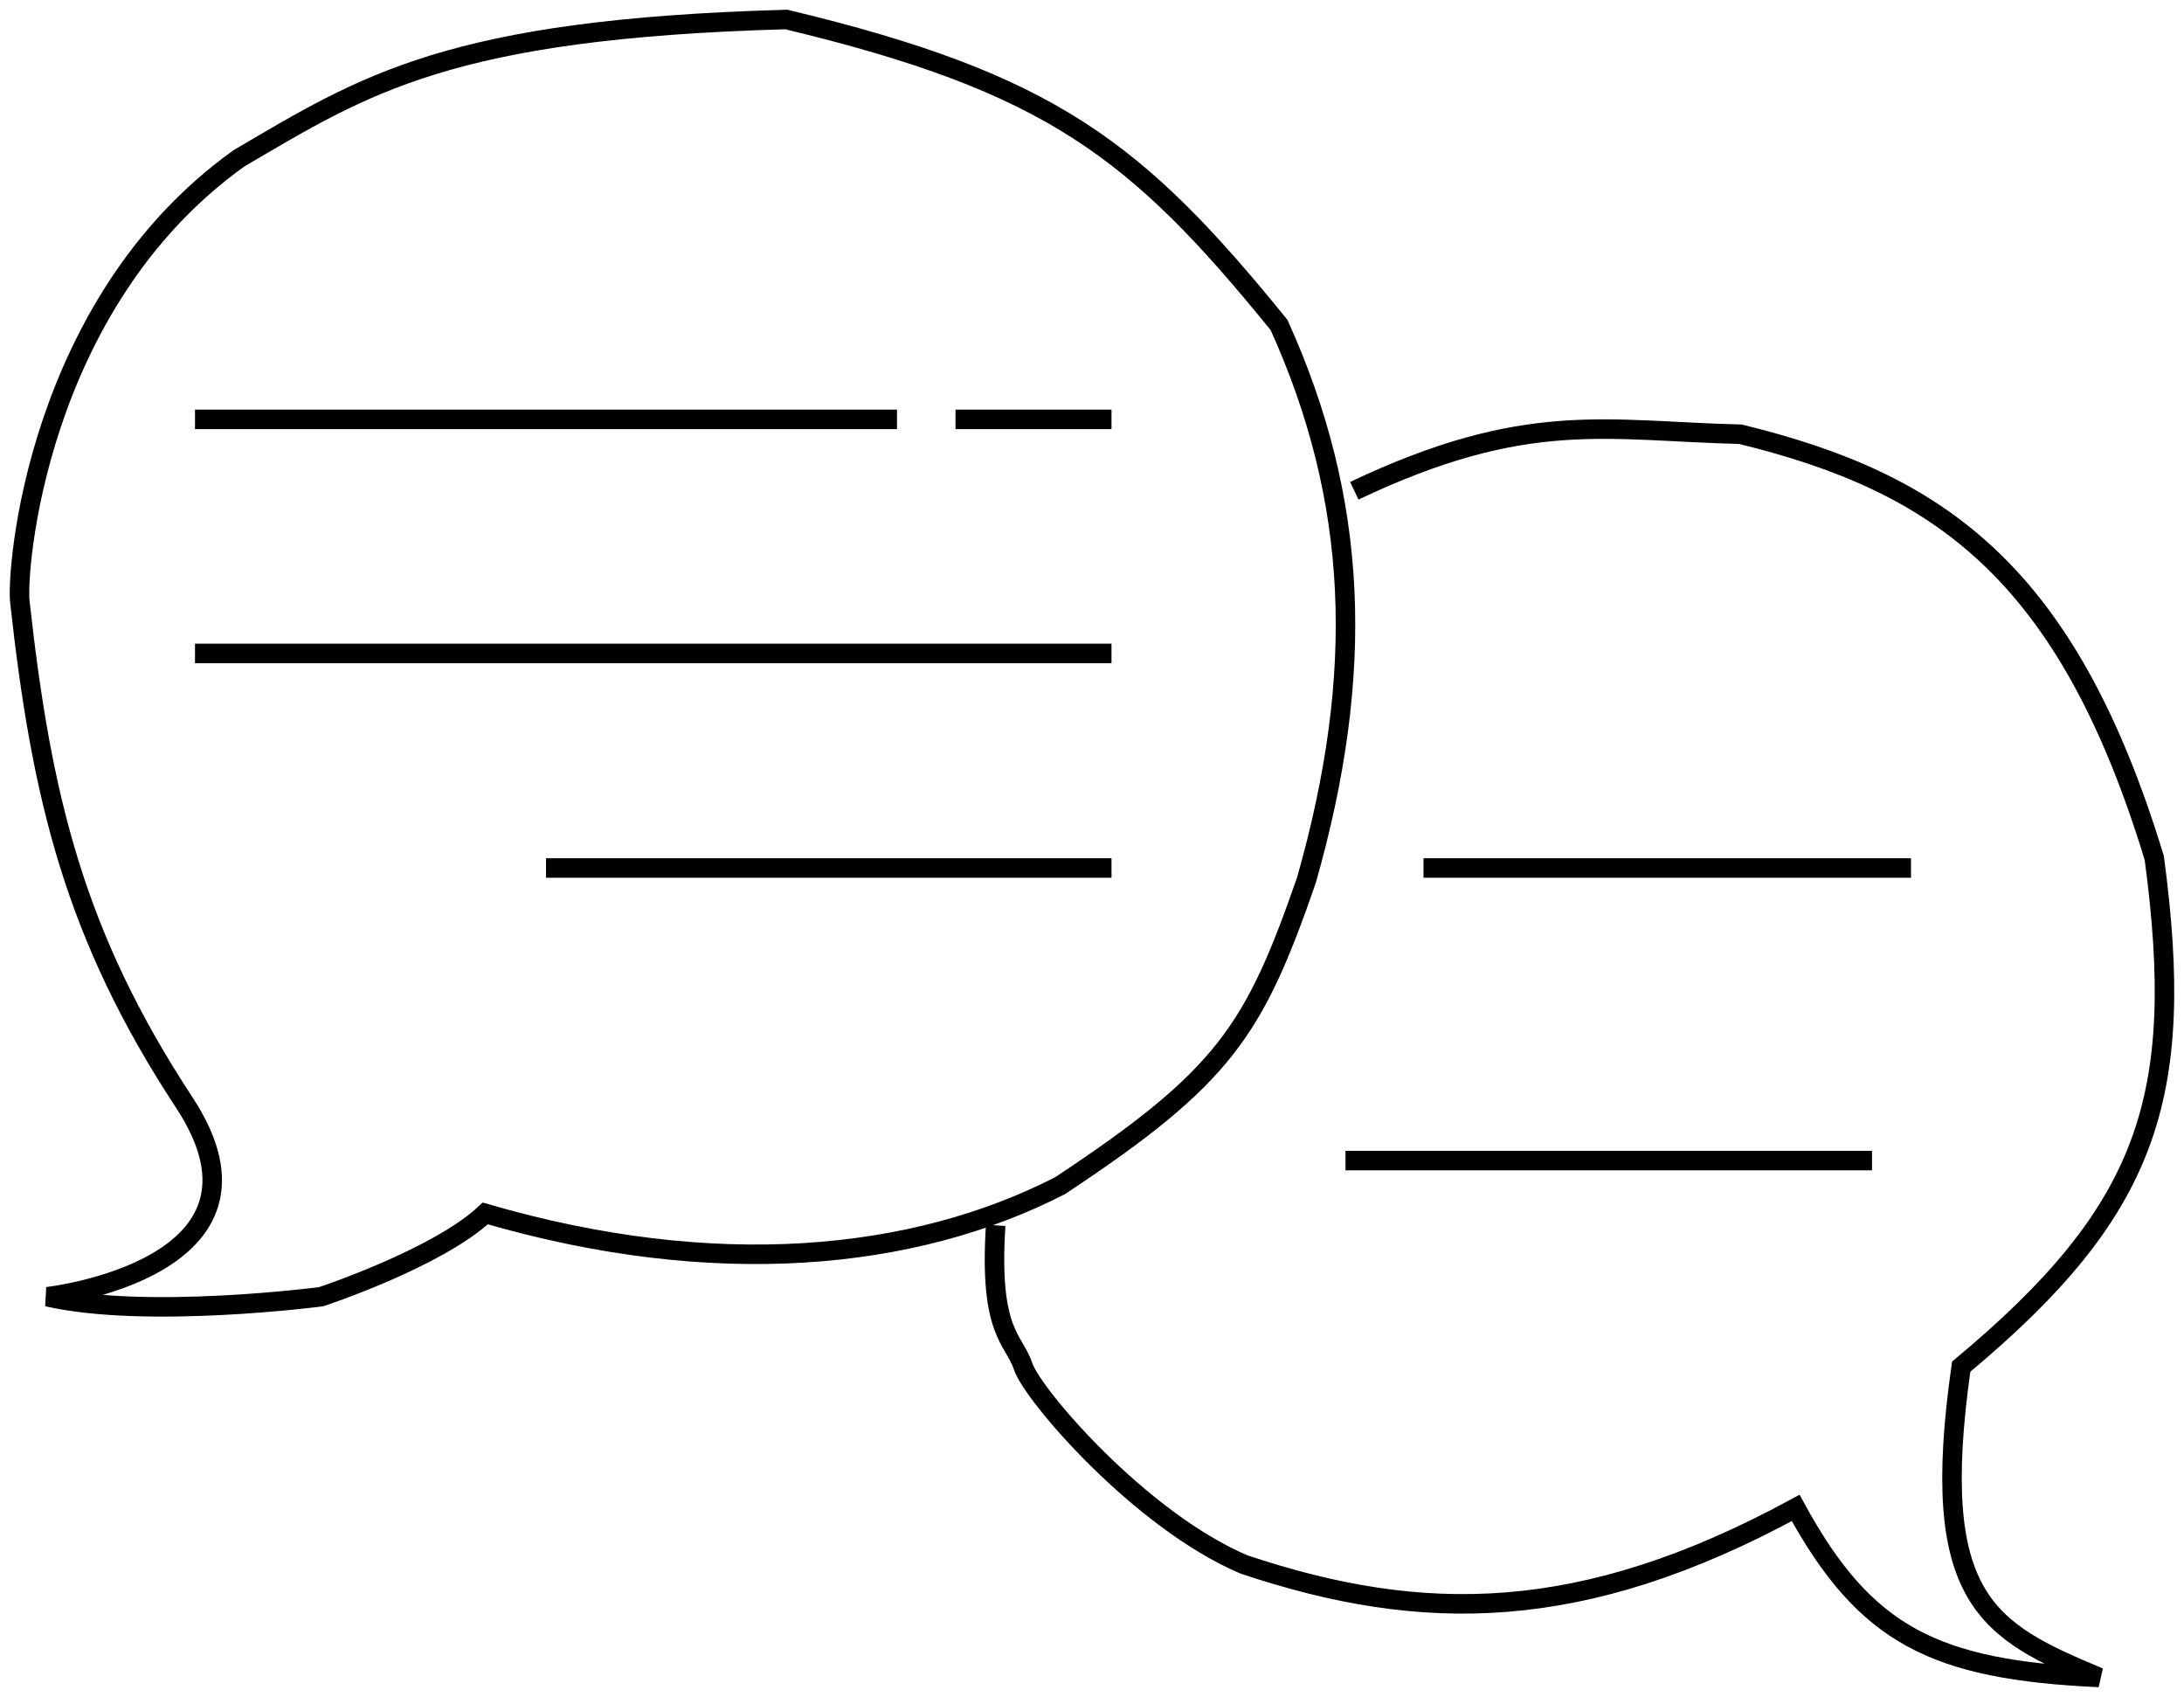 <svg width="112" height="87" viewBox="0 0 112 87" fill="none" xmlns="http://www.w3.org/2000/svg">
<path d="M9.445 56.517C15.06 65.057 2.427 66.481 2.427 66.481C7.547 67.648 16.464 66.481 16.464 66.481C16.464 66.481 22.423 64.516 24.886 62.211C36.663 65.638 46.836 64.646 54.362 60.787C62.781 55.219 64.318 52.844 66.995 45.129C70.035 34.458 69.658 25.639 65.591 16.659C58.274 7.64 53.837 4.239 40.326 1C23.036 1.476 18.705 4.334 12.253 8.118C1.799 15.594 0.815 29.408 1.023 30.894C2.128 40.908 3.831 47.976 9.445 56.517Z" stroke="black"/>
<path d="M69.451 25.16C78.282 20.971 82.345 22.092 89.256 22.263C99.421 24.746 106.007 29.295 110.476 43.991C112.123 56.305 110.165 62.076 100.574 70.066C98.869 82.035 101.911 83.602 107.647 86C99.192 85.607 95.657 83.849 92.086 77.308C81.127 83.259 72.942 83.269 63.792 80.206C58.464 77.939 52.959 71.514 52.475 70.066C51.991 68.617 50.708 68.354 51.06 62.823" stroke="black"/>
<line x1="10" y1="21.5" x2="46" y2="21.5" stroke="black"/>
<line x1="49" y1="21.5" x2="57" y2="21.5" stroke="black"/>
<line x1="10" y1="33.5" x2="57" y2="33.5" stroke="black"/>
<line x1="28" y1="44.5" x2="57" y2="44.5" stroke="black"/>
<line x1="73" y1="44.5" x2="98" y2="44.5" stroke="black"/>
<line x1="69" y1="59.5" x2="96" y2="59.5" stroke="black"/>
</svg>
